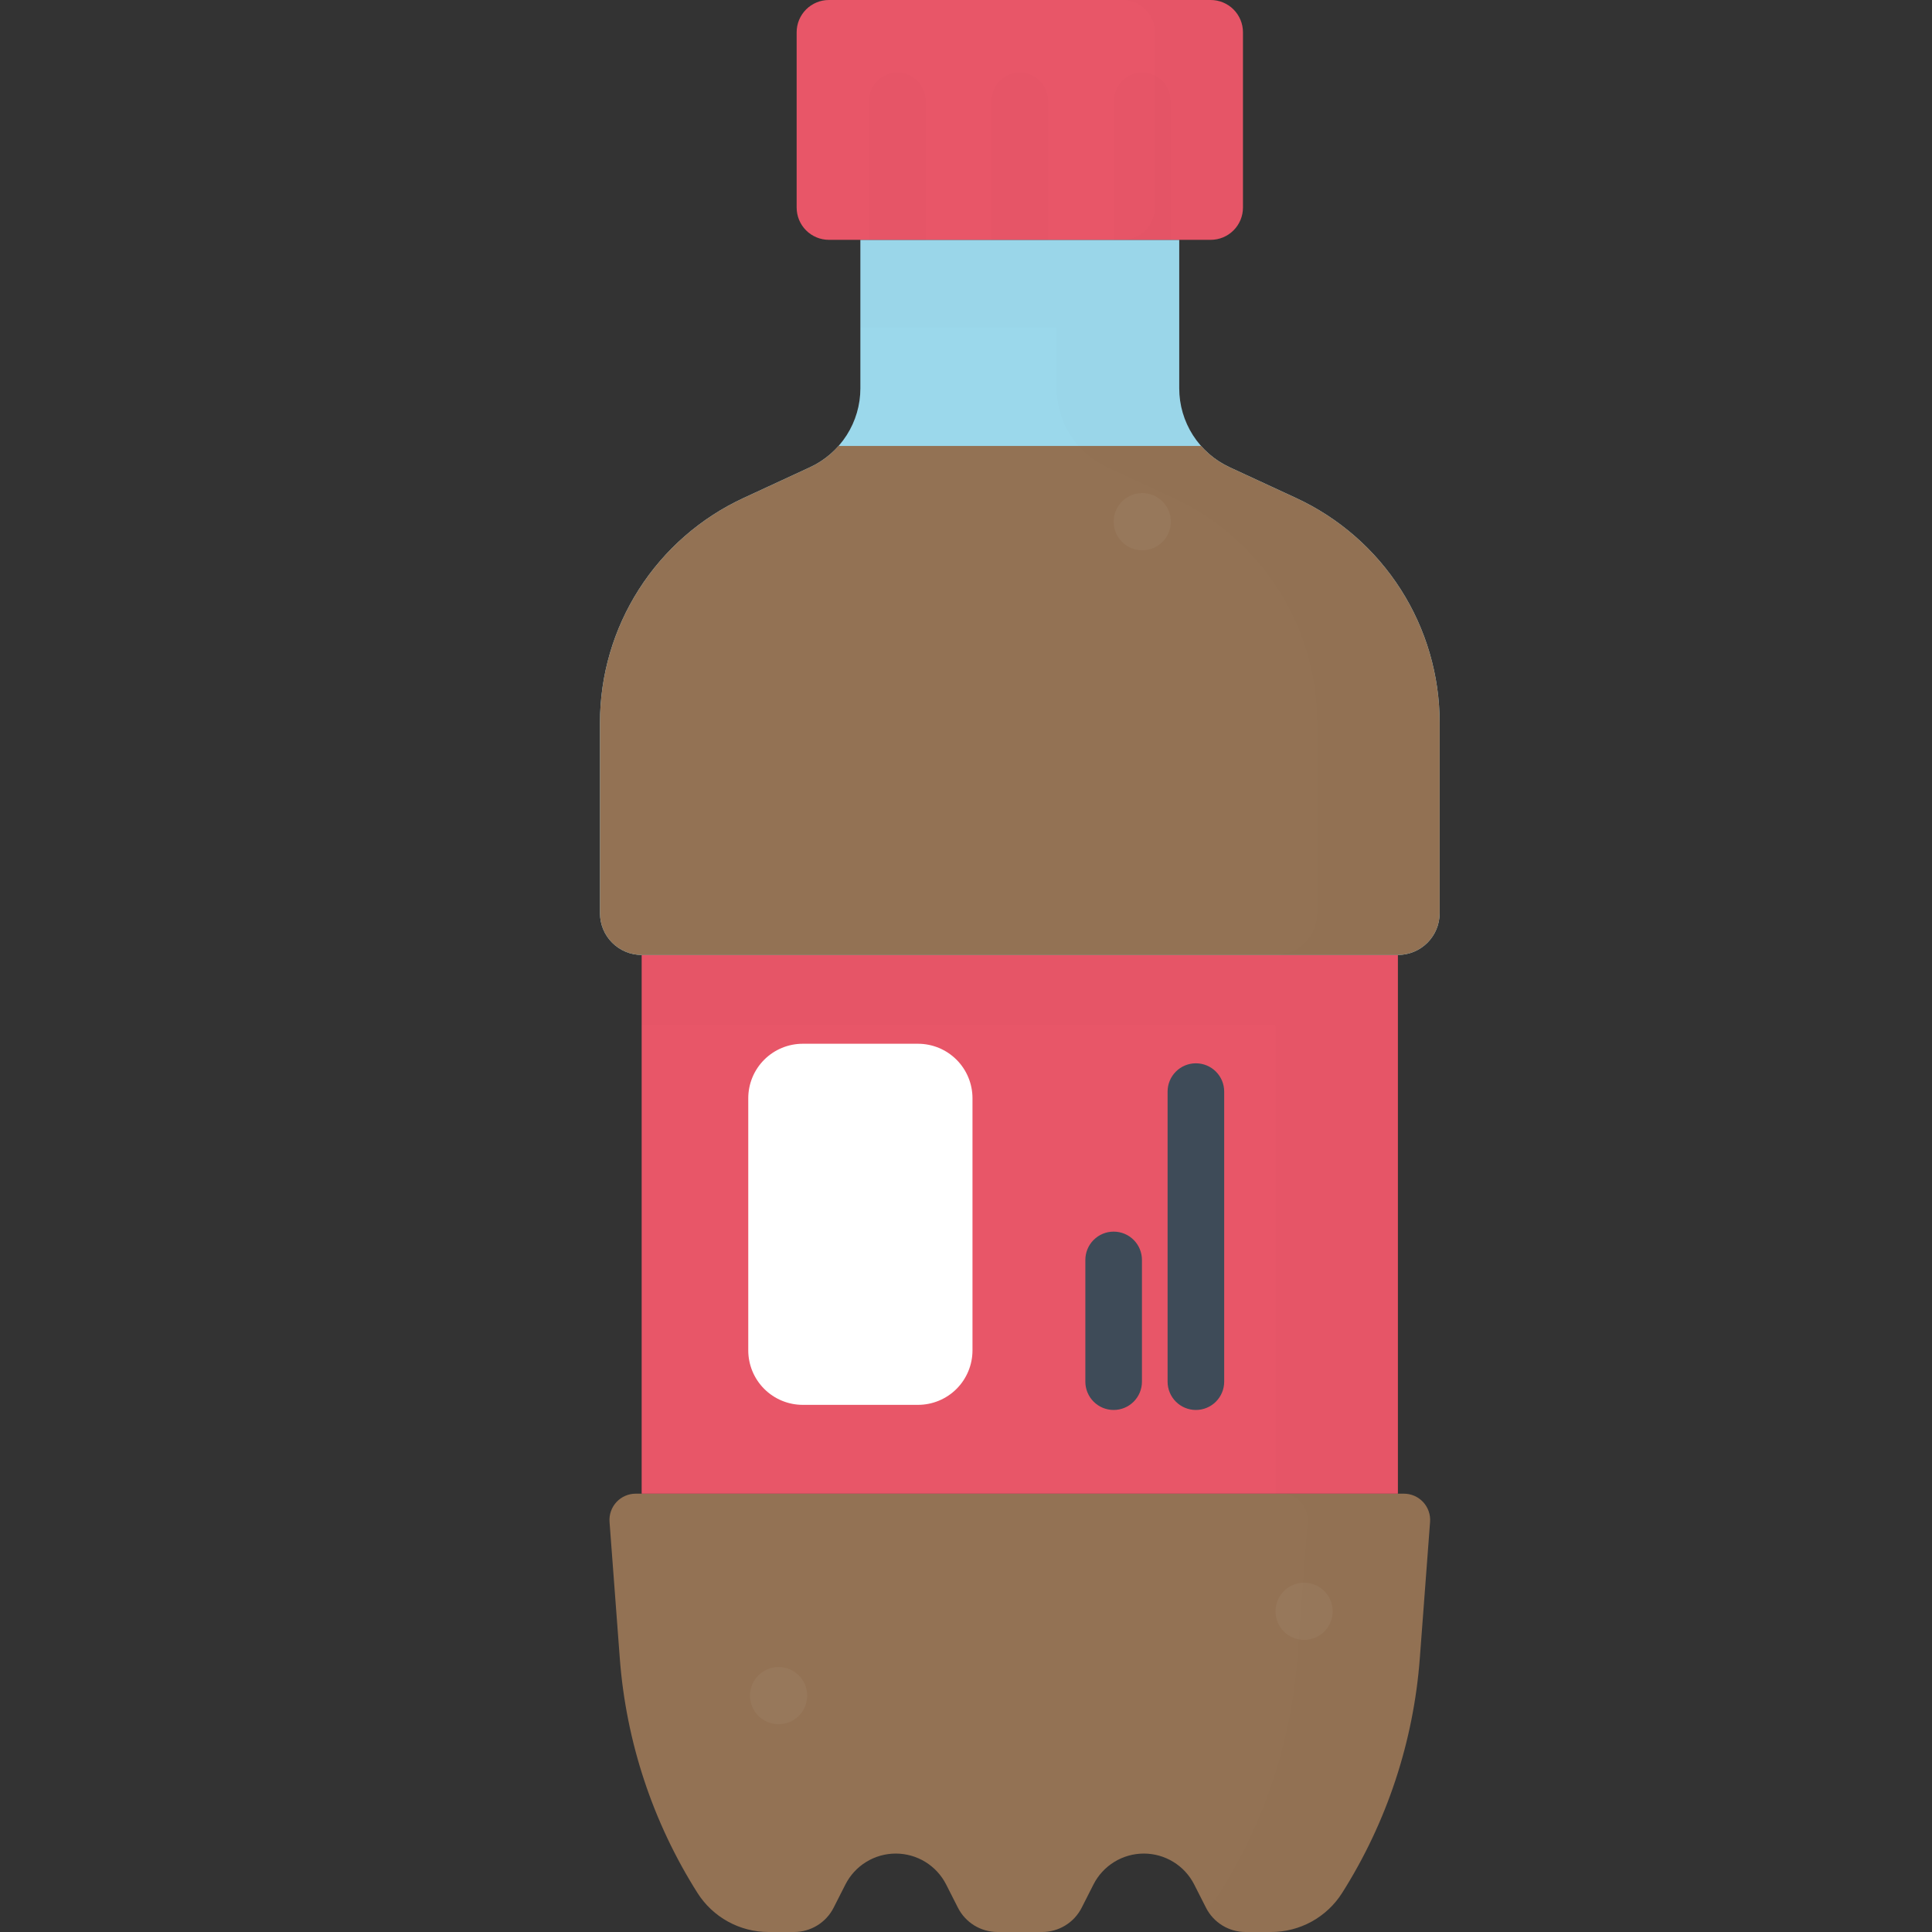 <svg width="512" height="512" viewBox="0 0 512 512" fill="none" xmlns="http://www.w3.org/2000/svg">
<rect x="0" y="0" width="512" height="512" fill="#333333" stroke="none"/>
<path d="M312.509 102.912V63.557H228.009V102.912C228.009 107.312 226.75 111.62 224.38 115.327C222.011 119.034 218.63 121.986 214.637 123.834L197.05 131.972C185.688 137.23 176.068 145.629 169.325 156.178C162.583 166.727 159 178.985 159 191.505V242.021C159 244.952 160.164 247.763 162.237 249.836C164.31 251.908 167.121 253.073 170.052 253.073H370.467C373.398 253.073 376.209 251.908 378.282 249.836C380.355 247.763 381.519 244.952 381.519 242.021V191.505C381.519 178.985 377.936 166.727 371.194 156.178C364.451 145.629 354.831 137.23 343.469 131.972L325.882 123.834C321.889 121.986 318.508 119.034 316.138 115.327C313.768 111.62 312.509 107.312 312.509 102.912Z" fill="#9BD8EB"/>
<path d="M320.849 63.557H219.669C218.546 63.557 217.435 63.336 216.397 62.906C215.36 62.477 214.418 61.847 213.624 61.053C212.83 60.259 212.2 59.317 211.771 58.28C211.341 57.242 211.12 56.131 211.12 55.008V8.55C211.12 6.283 212.021 4.108 213.624 2.505C215.227 0.901 217.402 0 219.669 0H320.849C321.972 -7.68112e-09 323.084 0.221 324.121 0.651C325.158 1.081 326.101 1.71 326.894 2.504C327.688 3.298 328.318 4.241 328.748 5.278C329.177 6.315 329.398 7.427 329.398 8.55V55.008C329.398 56.131 329.177 57.242 328.748 58.28C328.318 59.317 327.688 60.26 326.894 61.053C326.1 61.847 325.158 62.477 324.121 62.907C323.083 63.336 321.972 63.557 320.849 63.557Z" fill="#E85668"/>
<g opacity="0.1">
<path opacity="0.1" d="M320.849 0H297.498C298.621 -7.68112e-09 299.733 0.221 300.77 0.651C301.807 1.081 302.75 1.71 303.543 2.504C304.337 3.298 304.967 4.241 305.397 5.278C305.826 6.315 306.047 7.427 306.047 8.55V55.008C306.047 57.275 305.146 59.45 303.543 61.053C301.94 62.657 299.765 63.558 297.498 63.558H320.849C321.972 63.558 323.084 63.337 324.121 62.907C325.158 62.477 326.101 61.848 326.894 61.054C327.688 60.26 328.318 59.317 328.748 58.28C329.177 57.242 329.398 56.131 329.398 55.008V8.55C329.398 7.427 329.177 6.315 328.748 5.278C328.318 4.241 327.688 3.298 326.894 2.504C326.101 1.71 325.158 1.081 324.121 0.651C323.084 0.221 321.972 -7.68112e-09 320.849 0V0Z" fill="black"/>
</g>
<path d="M224.044 499.406L220.917 505.564C219.934 507.5 218.434 509.126 216.583 510.262C214.733 511.398 212.604 512 210.432 512H203.653C199.897 512 196.202 511.05 192.912 509.238C189.621 507.427 186.843 504.813 184.834 501.639C172.982 482.914 165.915 461.563 164.252 439.465L161.533 403.315C161.461 402.36 161.587 401.401 161.903 400.498C162.219 399.594 162.718 398.765 163.369 398.064C164.02 397.362 164.809 396.802 165.686 396.419C166.564 396.036 167.511 395.839 168.468 395.839H372.049C373.006 395.839 373.953 396.036 374.831 396.419C375.708 396.802 376.497 397.362 377.148 398.064C377.799 398.765 378.298 399.594 378.614 400.498C378.93 401.401 379.056 402.36 378.984 403.315L376.265 439.465C374.603 461.563 367.535 482.914 355.684 501.639C353.675 504.813 350.896 507.427 347.606 509.239C344.315 511.05 340.62 512 336.864 512H330.085C327.913 512 325.784 511.399 323.934 510.263C322.083 509.127 320.583 507.5 319.6 505.564L316.473 499.406C315.222 496.941 313.313 494.872 310.957 493.426C308.601 491.98 305.891 491.214 303.127 491.214C300.364 491.214 297.654 491.98 295.298 493.426C292.942 494.872 291.033 496.941 289.782 499.406L286.655 505.564C285.672 507.5 284.172 509.126 282.321 510.262C280.471 511.398 278.342 512 276.17 512H264.347C262.175 512 260.046 511.399 258.195 510.263C256.345 509.127 254.845 507.5 253.862 505.564L250.735 499.406C249.484 496.941 247.575 494.872 245.219 493.426C242.863 491.98 240.153 491.214 237.389 491.214C234.626 491.214 231.916 491.98 229.56 493.426C227.204 494.872 225.295 496.941 224.044 499.406Z" fill="#937254"/>
<path d="M370.458 253.07H170.048V395.84H370.458V253.07Z" fill="#E85668"/>
<path d="M212.738 372.3H243.279C247.109 372.3 250.782 370.779 253.49 368.071C256.198 365.363 257.719 361.69 257.719 357.86V291.046C257.719 287.216 256.198 283.543 253.49 280.835C250.782 278.127 247.109 276.606 243.279 276.606H212.738C208.908 276.606 205.235 278.127 202.527 280.835C199.819 283.543 198.298 287.216 198.298 291.046V357.864C198.299 361.693 199.821 365.365 202.529 368.072C205.237 370.779 208.909 372.3 212.738 372.3Z" fill="white"/>
<g opacity="0.1">
<path opacity="0.1" d="M372.049 395.839H339.599C340.556 395.839 341.503 396.036 342.381 396.419C343.258 396.802 344.047 397.362 344.698 398.064C345.349 398.765 345.848 399.594 346.164 400.498C346.48 401.401 346.606 402.36 346.534 403.315L343.815 439.465C342.153 461.563 335.085 482.914 323.234 501.639C322.257 503.18 321.095 504.595 319.773 505.852C320.78 507.709 322.27 509.261 324.085 510.343C325.9 511.425 327.973 511.997 330.086 512H336.865C340.621 512 344.316 511.05 347.606 509.238C350.897 507.427 353.675 504.813 355.684 501.639C367.536 482.914 374.603 461.563 376.265 439.465L378.984 403.315C379.056 402.36 378.93 401.401 378.614 400.498C378.298 399.594 377.799 398.765 377.148 398.064C376.497 397.362 375.708 396.802 374.831 396.419C373.953 396.036 373.006 395.839 372.049 395.839Z" fill="black"/>
</g>
<g opacity="0.1">
<path opacity="0.1" d="M170.052 253.072V271.653H338.017V395.839H370.466V253.072H170.052Z" fill="black"/>
</g>
<g opacity="0.1">
<path opacity="0.1" d="M237.808 19.219C235.819 19.219 233.911 20.009 232.505 21.416C231.098 22.822 230.308 24.73 230.308 26.719V63.556H245.308V26.719C245.308 24.73 244.518 22.822 243.111 21.416C241.705 20.009 239.797 19.219 237.808 19.219ZM302.708 19.219C300.719 19.219 298.811 20.009 297.405 21.416C295.998 22.822 295.208 24.73 295.208 26.719V63.556H310.208V26.719C310.208 24.73 309.418 22.823 308.012 21.416C306.605 20.01 304.698 19.219 302.709 19.219H302.708ZM270.258 19.219C268.269 19.219 266.361 20.009 264.955 21.416C263.548 22.822 262.758 24.73 262.758 26.719V63.556H277.758V26.719C277.758 24.73 276.968 22.823 275.562 21.416C274.155 20.01 272.248 19.219 270.259 19.219H270.258Z" fill="black"/>
</g>
<path d="M343.468 131.972L325.881 123.834C322.994 122.495 320.416 120.573 318.309 118.188H222.209C220.103 120.574 217.524 122.496 214.637 123.834L197.05 131.972C185.688 137.23 176.068 145.629 169.325 156.178C162.583 166.727 159 178.985 159 191.505V242.021C159 244.952 160.164 247.763 162.237 249.836C164.31 251.909 167.121 253.073 170.052 253.073H370.467C373.398 253.073 376.209 251.909 378.282 249.836C380.355 247.763 381.519 244.952 381.519 242.021V191.505C381.519 178.985 377.936 166.727 371.193 156.178C364.451 145.629 354.83 137.23 343.468 131.972Z" fill="#937254"/>
<g opacity="0.1">
<path opacity="0.1" d="M343.468 131.972L325.881 123.834C321.888 121.986 318.507 119.034 316.138 115.327C313.768 111.62 312.509 107.312 312.509 102.912V63.557H228.009V86.8H280.059V102.916C280.059 107.316 281.318 111.624 283.688 115.331C286.057 119.038 289.438 121.99 293.431 123.838L311.018 131.976C322.38 137.234 332 145.633 338.743 156.182C345.485 166.731 349.068 178.989 349.068 191.509V242.025C349.068 244.956 347.904 247.767 345.831 249.84C343.758 251.912 340.947 253.077 338.016 253.077H370.466C373.397 253.077 376.208 251.912 378.281 249.84C380.354 247.767 381.518 244.956 381.518 242.025V191.505C381.518 178.985 377.935 166.727 371.193 156.178C364.45 145.629 354.83 137.23 343.468 131.972Z" fill="black"/>
</g>
<g opacity="0.2">
<path opacity="0.2" d="M345.599 434.589C349.785 434.589 353.178 431.196 353.178 427.01C353.178 422.824 349.785 419.431 345.599 419.431C341.413 419.431 338.02 422.824 338.02 427.01C338.02 431.196 341.413 434.589 345.599 434.589Z" fill="white"/>
<path opacity="0.2" d="M206.338 456.939C210.524 456.939 213.917 453.546 213.917 449.36C213.917 445.174 210.524 441.781 206.338 441.781C202.152 441.781 198.759 445.174 198.759 449.36C198.759 453.546 202.152 456.939 206.338 456.939Z" fill="white"/>
<path opacity="0.2" d="M302.709 145.829C306.895 145.829 310.288 142.436 310.288 138.25C310.288 134.064 306.895 130.671 302.709 130.671C298.523 130.671 295.13 134.064 295.13 138.25C295.13 142.436 298.523 145.829 302.709 145.829Z" fill="white"/>
</g>
<path d="M295.129 373.657C293.14 373.657 291.232 372.867 289.826 371.46C288.419 370.054 287.629 368.146 287.629 366.157V333.893C287.629 331.904 288.419 329.996 289.826 328.59C291.232 327.183 293.14 326.393 295.129 326.393C297.118 326.393 299.026 327.183 300.432 328.59C301.839 329.996 302.629 331.904 302.629 333.893V366.157C302.629 368.146 301.839 370.054 300.432 371.46C299.026 372.867 297.118 373.657 295.129 373.657Z" fill="#3E4B58"/>
<path d="M316.923 373.657C314.934 373.657 313.026 372.867 311.62 371.46C310.213 370.054 309.423 368.146 309.423 366.157V289.286C309.423 287.297 310.213 285.389 311.62 283.983C313.026 282.576 314.934 281.786 316.923 281.786C318.912 281.786 320.82 282.576 322.226 283.983C323.633 285.389 324.423 287.297 324.423 289.286V366.157C324.423 368.146 323.633 370.054 322.226 371.46C320.82 372.867 318.912 373.657 316.923 373.657Z" fill="#3E4B58"/>
</svg>
